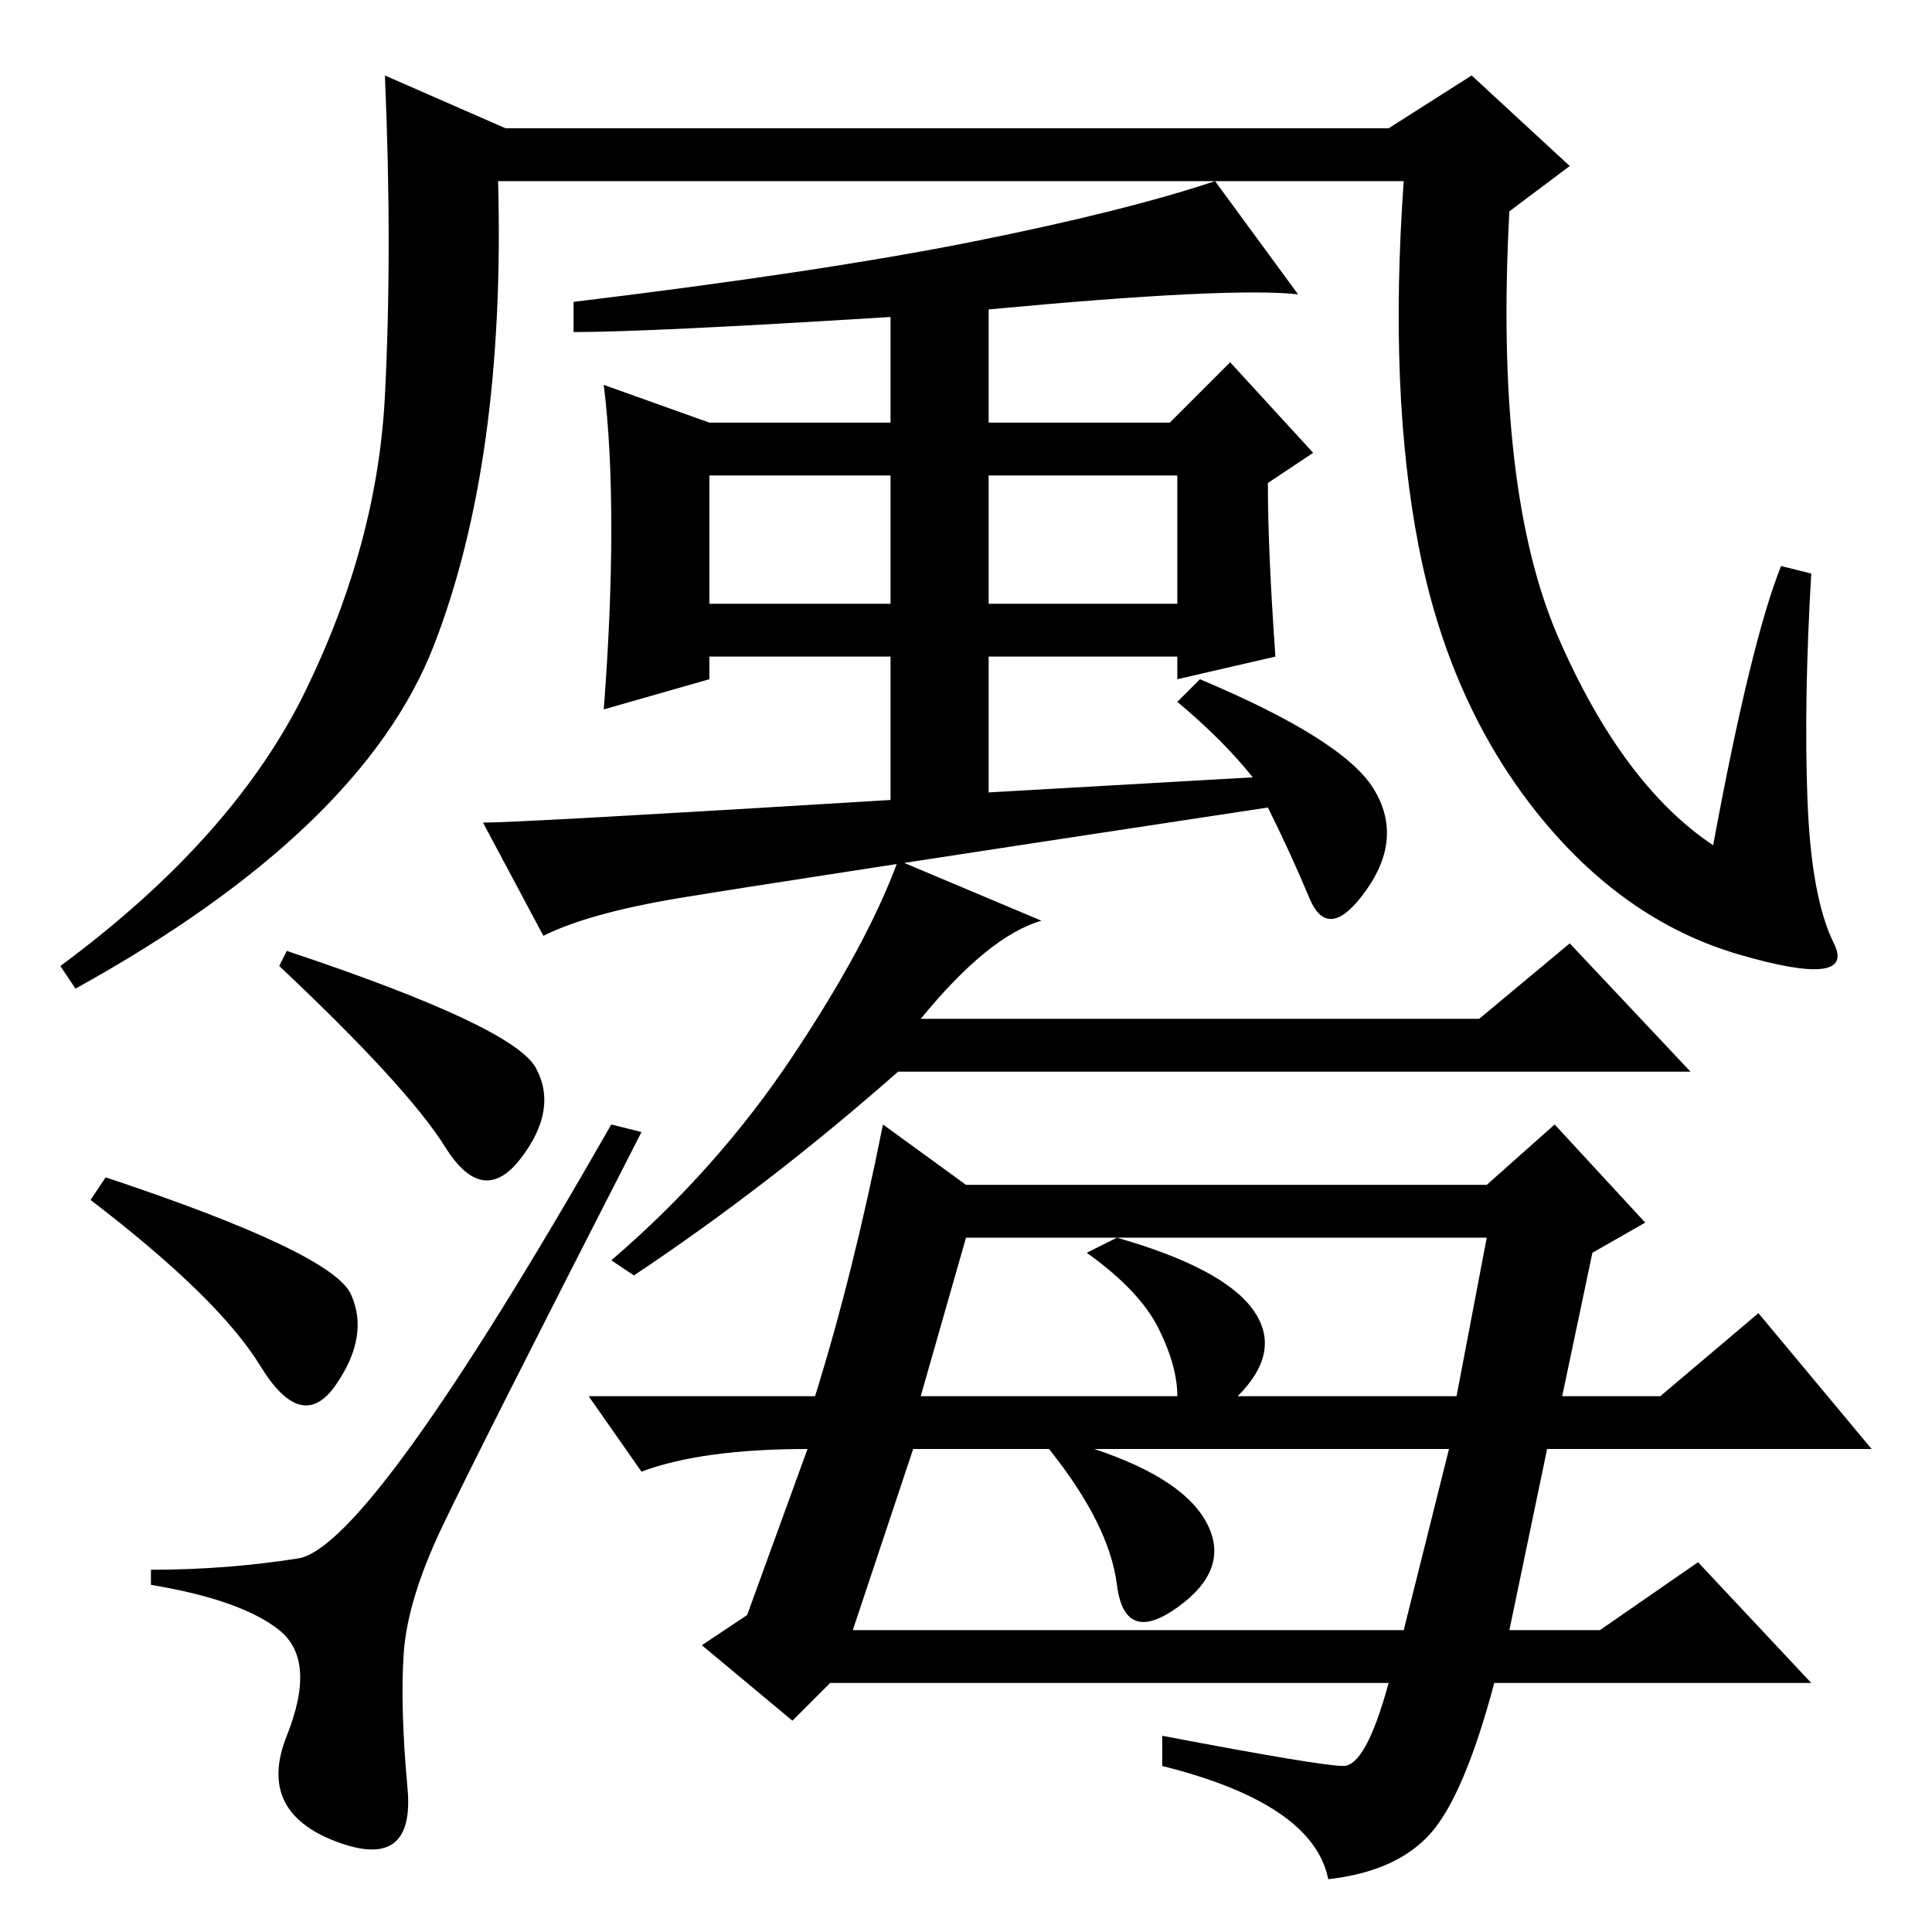 <?xml version="1.0" standalone="no"?>
<!DOCTYPE svg PUBLIC "-//W3C//DTD SVG 1.1//EN" "http://www.w3.org/Graphics/SVG/1.1/DTD/svg11.dtd" >
<svg xmlns="http://www.w3.org/2000/svg" xmlns:xlink="http://www.w3.org/1999/xlink" version="1.1" viewBox="0 -36 256 256">
  <g transform="matrix(1 0 0 -1 0 220)">
   <path fill="currentColor"
d="M239.5 150q0.5 -13 3.5 -19t-12.5 -1.5t-27 19t-15.5 35t-2 48.5h-120q1 -37 -8.5 -61.5t-47.5 -45.5l-2 3q23 17 32.5 36.5t10.5 39t0 42.5l16 -7h117l11 7l13 -12l-8 -6q-2 -37 6.5 -56.5t20.5 -27.5q5 27 9 37l4 -1q-1 -17 -0.5 -30zM118 150v19h-24v-3l-14 -4
q1 13 1 24t-1 19l14 -5h24v14q-32 -2 -42 -2v4q33 4 53 8t32 8l11 -15q-9 1 -41 -2v-15h24l8 8l11 -12l-6 -4q0 -9 1 -23l-13 -3v3h-25v-18l35 2q-4 5 -10 10l3 3q19 -8 23 -14.5t-1 -13.5t-7.5 -1t-5.5 12q-66 -10 -78 -12t-18 -5l-8 15q5 0 54 3zM94 176h24v17h-24v-17z
M131 176h25v17h-25v-17zM38 130q30 -10 33 -15.5t-2 -12t-10 1.5t-22 24zM14 100q30 -10 32.5 -15.5t-2 -12t-10 2.5t-22.5 22zM58.5 53.5q-4.5 -9.5 -5 -16.5t0.5 -18t-9.5 -7t-6.5 14t-1 14t-17 6v2q10 0 19.5 1.5t41.5 57.5l4 -1q-22 -43 -26.5 -52.5zM122 121h74l12 10
l16 -17h-105q-17 -15 -35 -27l-3 2q14 12 24 27t14 26l19 -8q-7 -2 -16 -13zM197 92h-69l-6 -21h34q0 4 -2.5 9t-9.5 10l4 2q14 -4 18 -9.5t-2 -11.5h29zM192 64h-47q12 -4 15 -10t-4 -11t-8 3t-9 18h-18l-8 -24h73zM107 64q-14 0 -22 -3l-7 10h30q5 16 9 36l11 -8h69l9 8
l12 -13l-7 -4l-4 -19h13l13 11l15 -18h-43l-5 -24h12l13 9l15 -16h-42q-4 -15 -8.5 -20t-13.5 -6q-2 10 -22 15v4q21 -4 24 -4t6 11h-74l-5 -5l-12 10l6 4z" />
  </g>

</svg>
